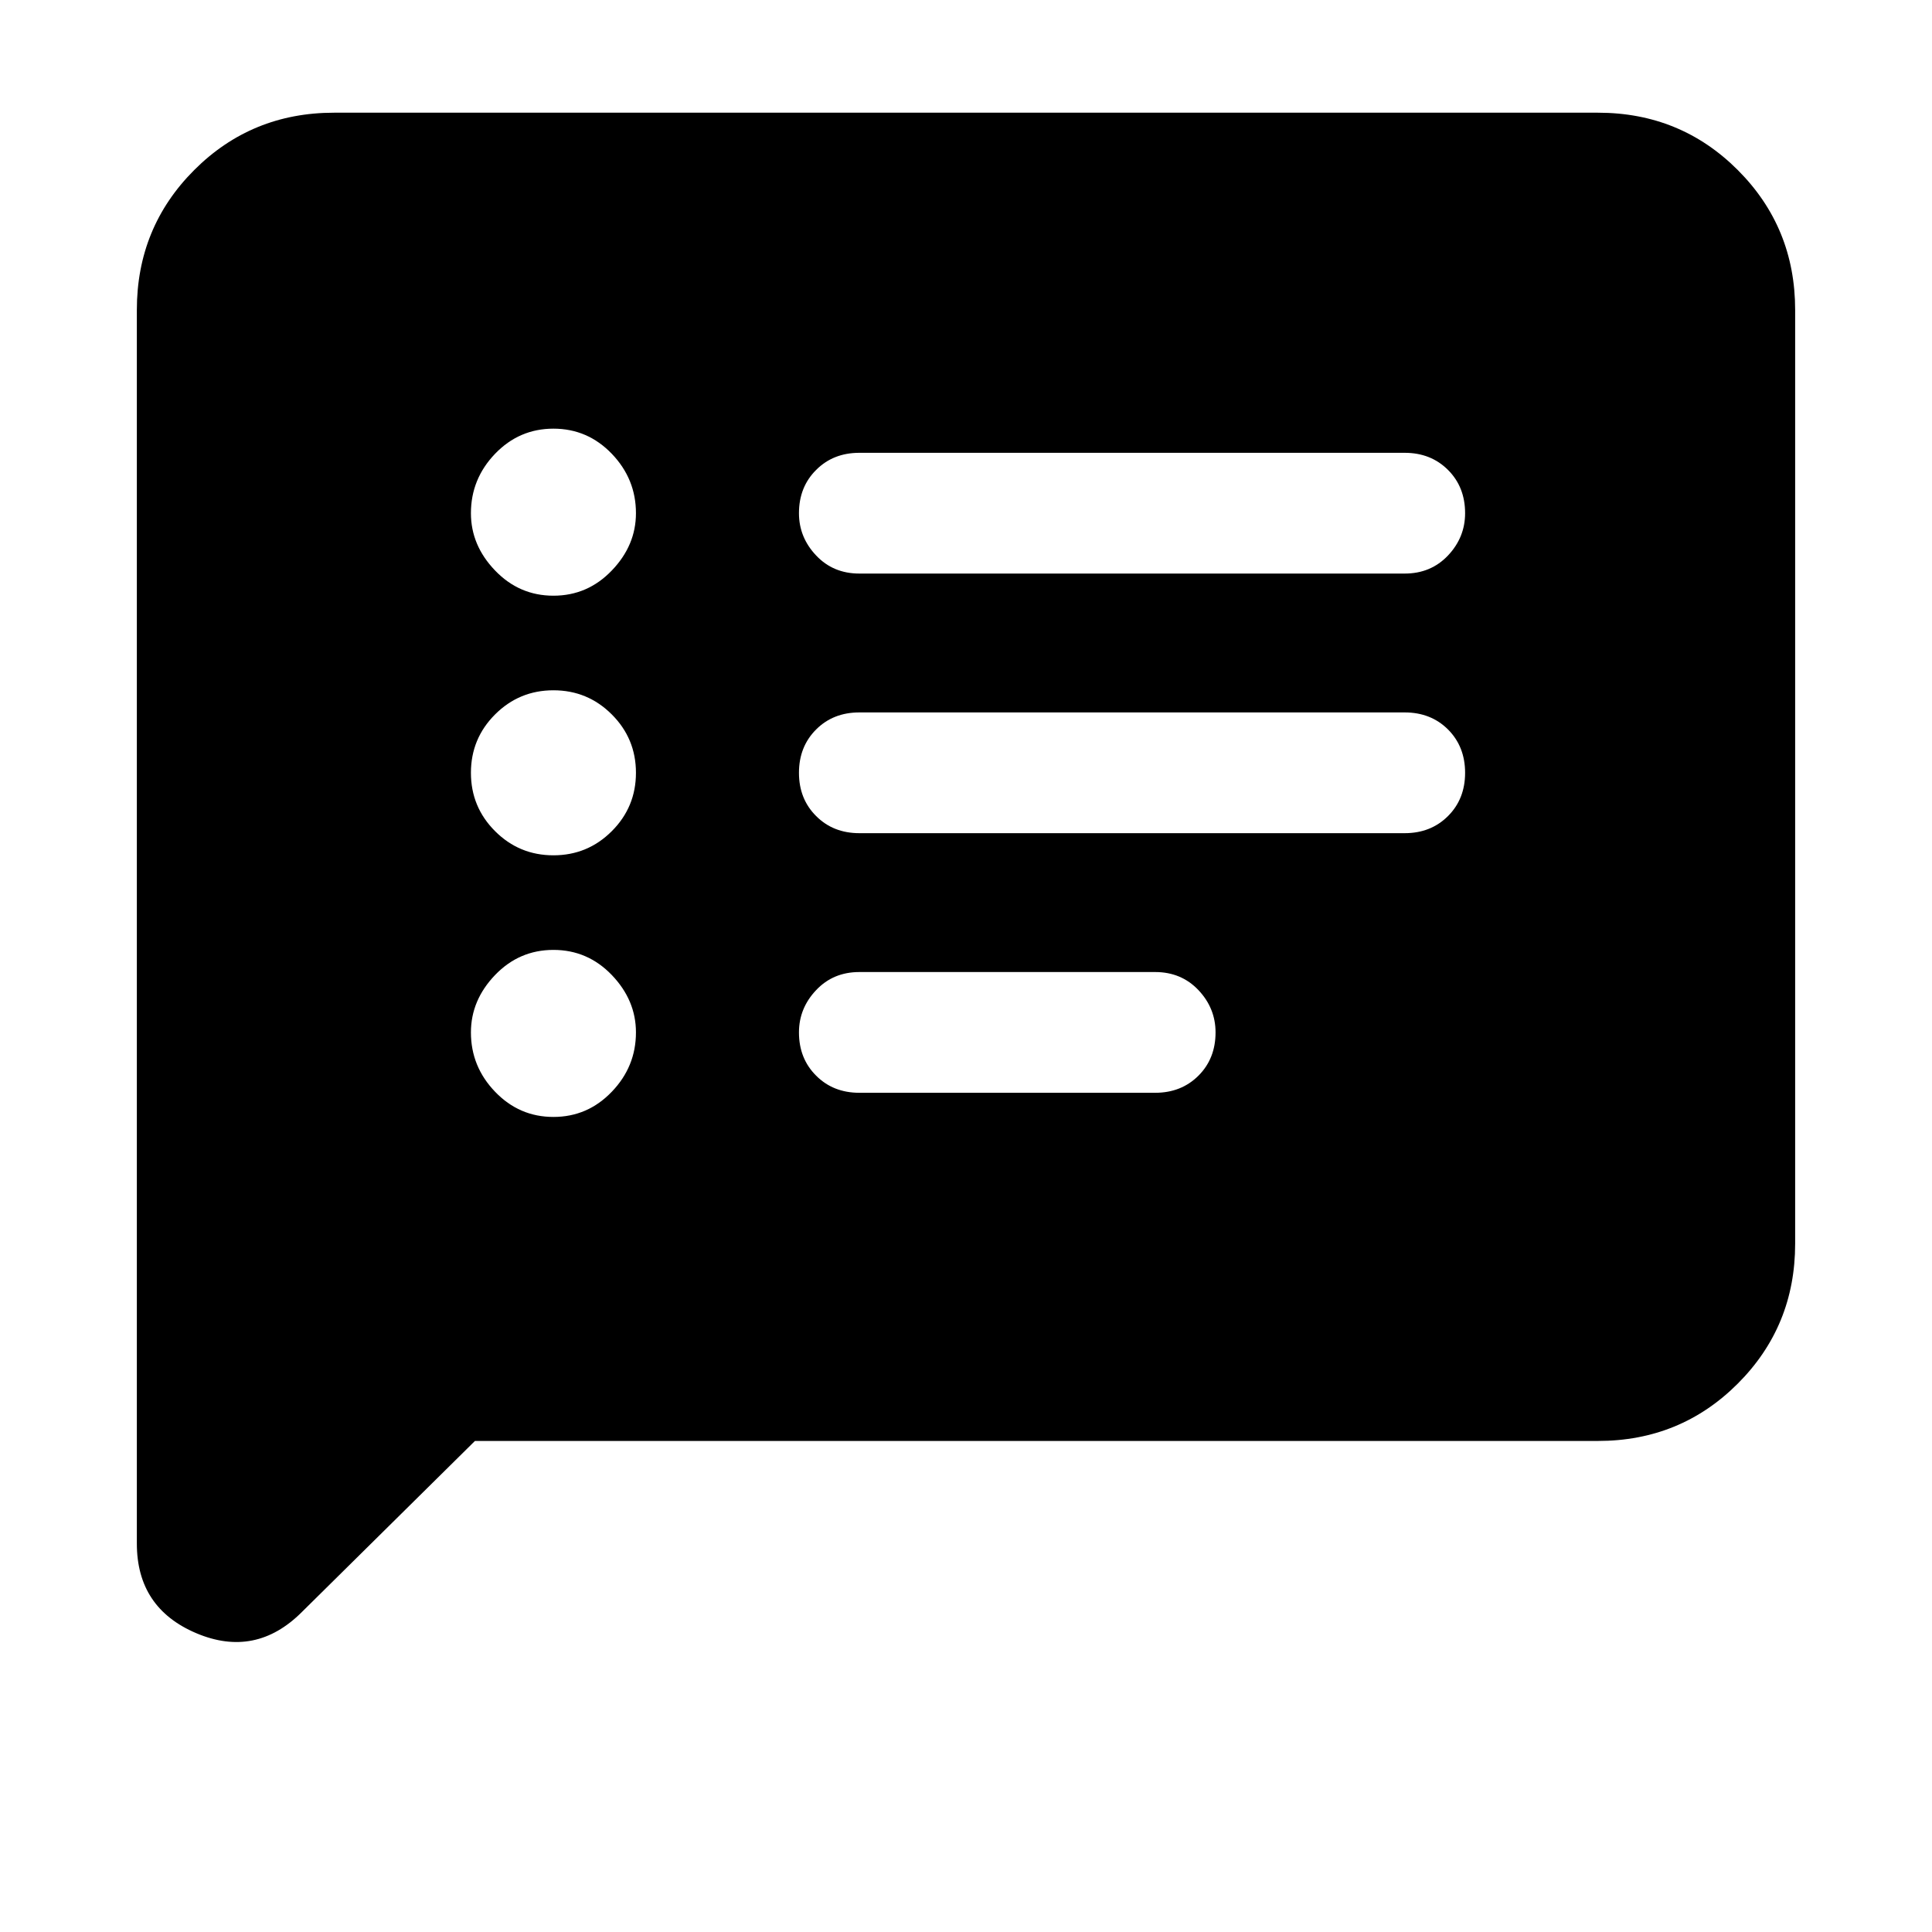 <svg xmlns="http://www.w3.org/2000/svg" height="24" width="24"><path d="M10.675 7.125h6.775q.325 0 .538-.225.212-.225.212-.525 0-.325-.212-.537-.213-.213-.538-.213h-6.775q-.325 0-.537.213-.213.212-.213.537 0 .3.213.525.212.225.537.225Zm0 3.225h6.775q.325 0 .538-.213.212-.212.212-.537 0-.325-.212-.538-.213-.212-.538-.212h-6.775q-.325 0-.537.212-.213.213-.213.538 0 .325.213.537.212.213.537.213Zm0 3.225h3.675q.325 0 .538-.213.212-.212.212-.537 0-.3-.212-.525-.213-.225-.538-.225h-3.675q-.325 0-.537.225-.213.225-.213.525 0 .325.213.537.212.213.537.213ZM6.875 7.4q.425 0 .725-.313.3-.312.3-.712 0-.425-.3-.738-.3-.312-.725-.312t-.725.312q-.3.313-.3.738 0 .4.3.712.3.313.725.313Zm0 3.225q.425 0 .725-.3t.3-.725q0-.425-.3-.725t-.725-.3q-.425 0-.725.3t-.3.725q0 .425.3.725t.725.3Zm0 3.25q.425 0 .725-.313.3-.312.3-.737 0-.4-.3-.713-.3-.312-.725-.312t-.725.312q-.3.313-.3.713 0 .425.3.737.3.313.725.313Zm-5.175 5.3V3.85q0-1.025.713-1.738Q3.125 1.4 4.15 1.4h15.7q1.025 0 1.737.712.713.713.713 1.738v11.6q0 1.025-.713 1.738-.712.712-1.737.712H5.9l-2.15 2.125q-.575.575-1.312.263-.738-.313-.738-1.113Z"/></svg>